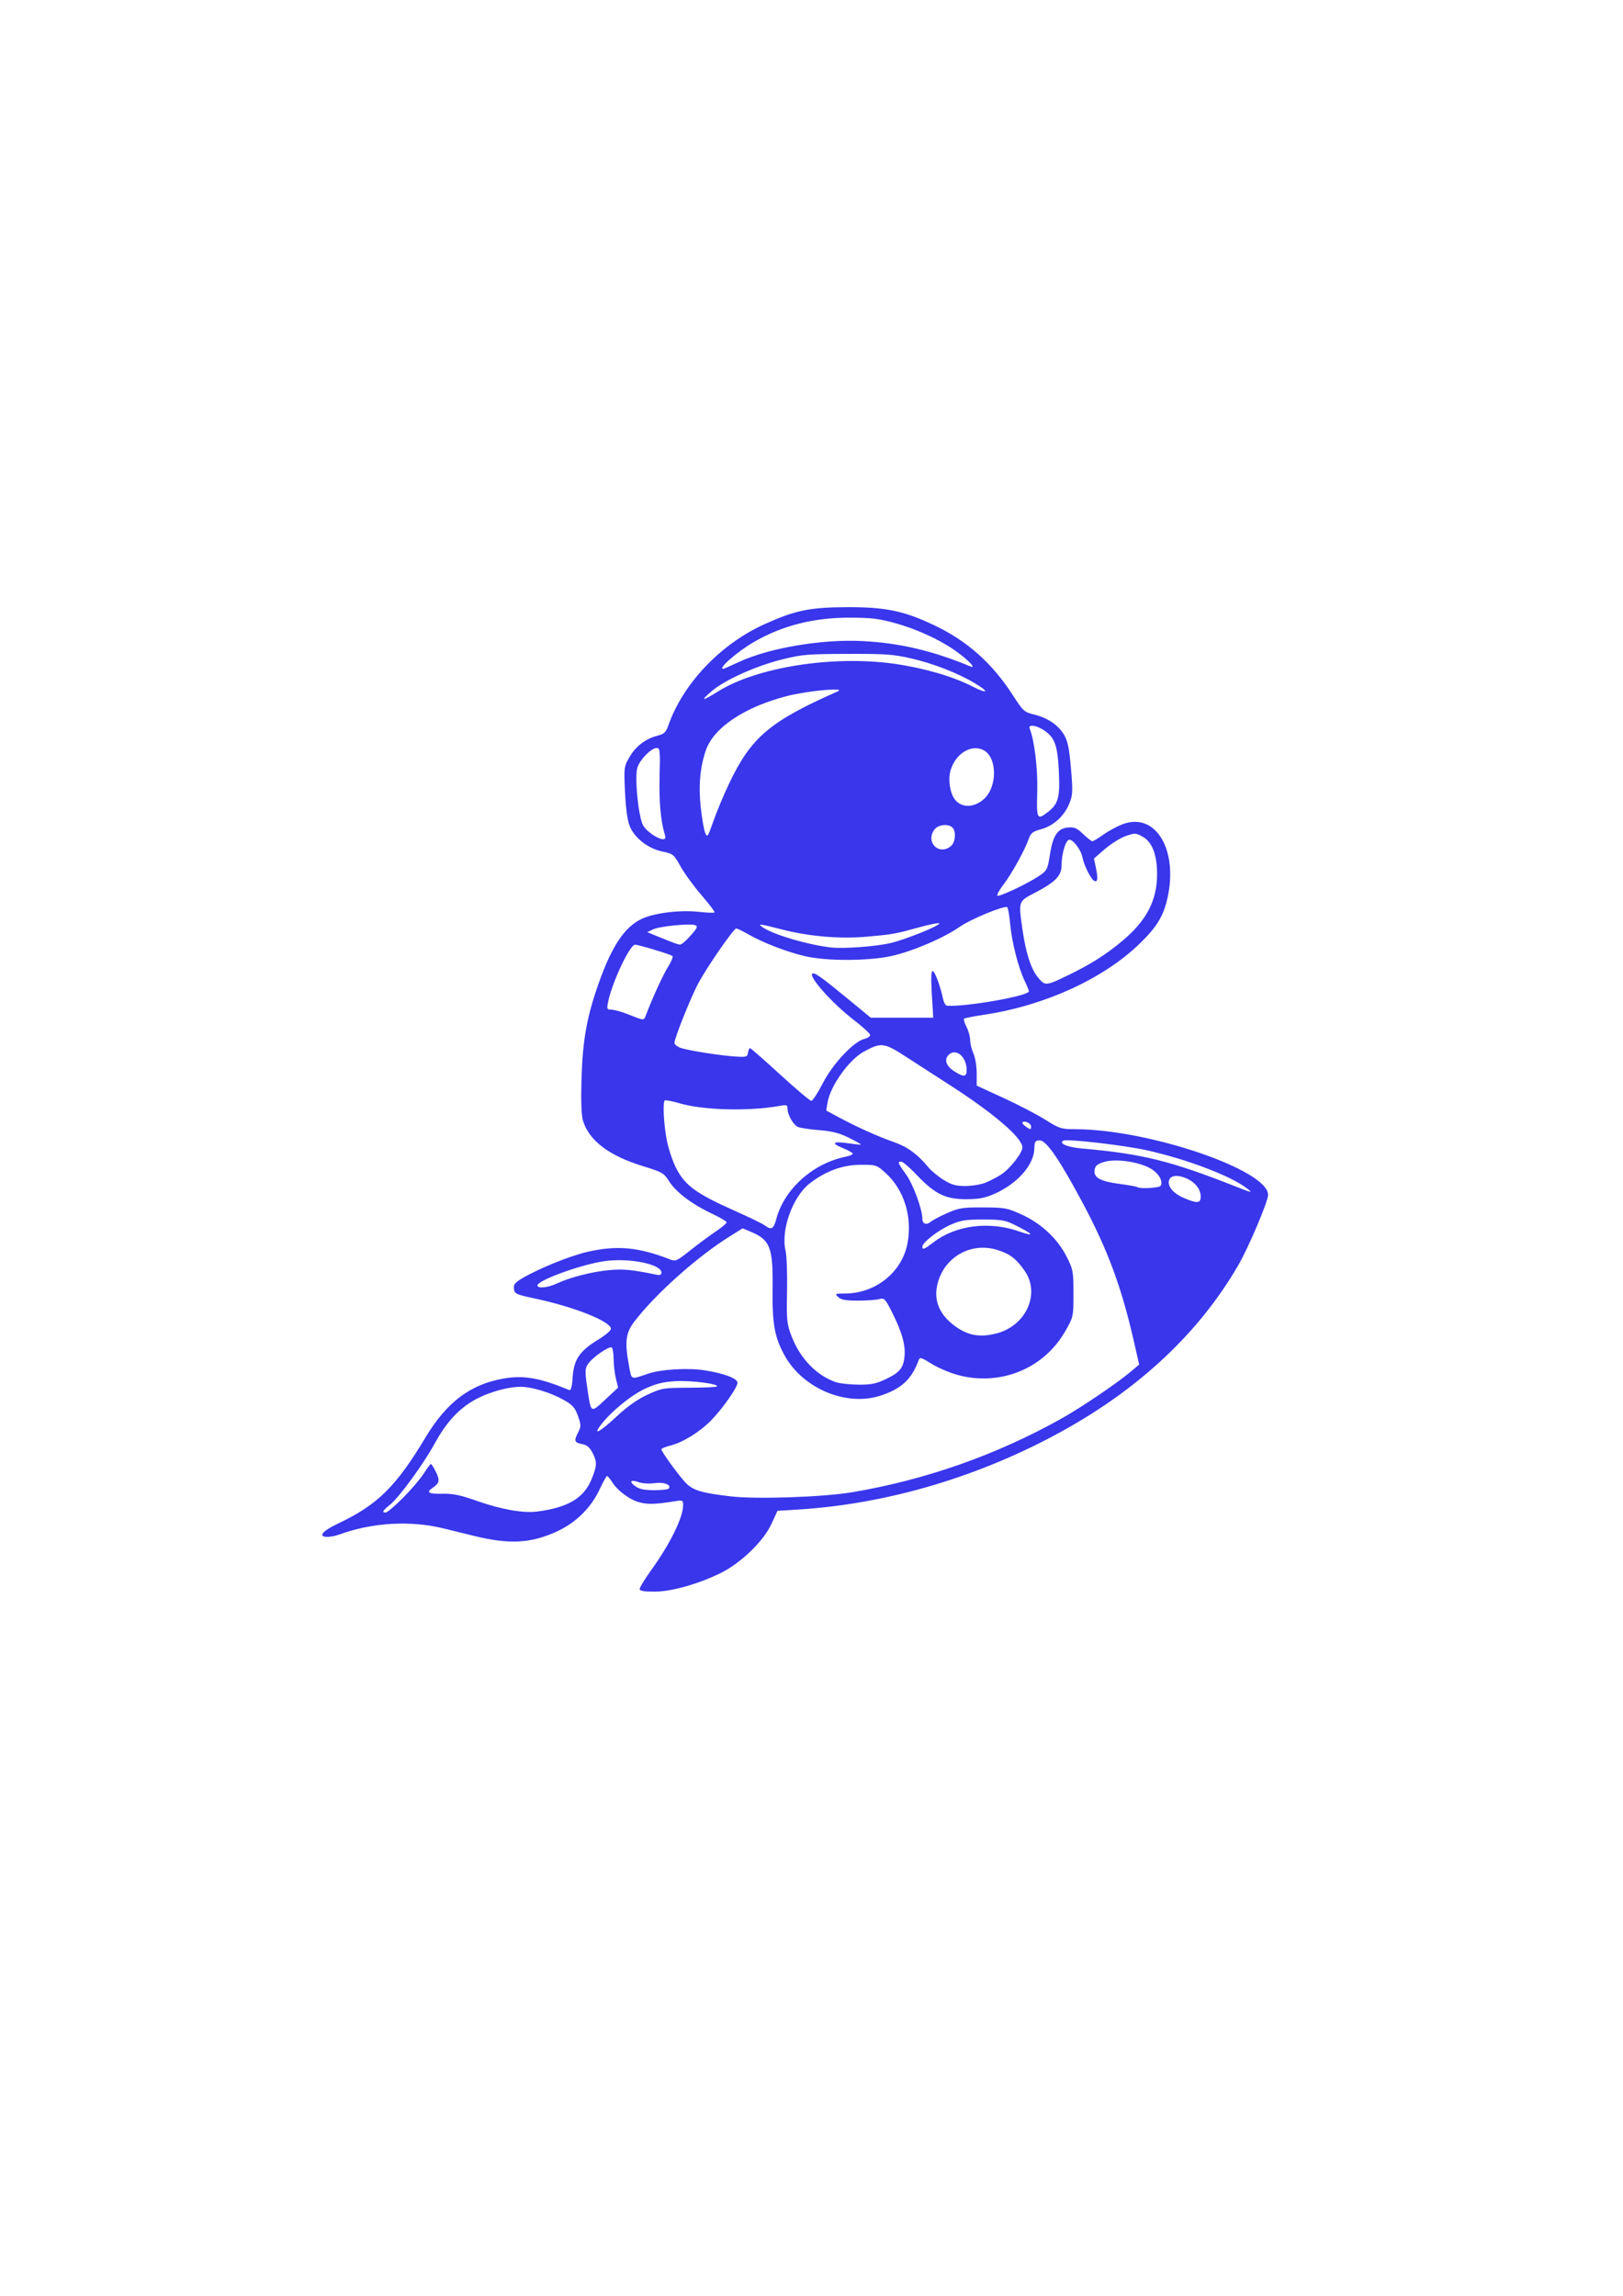 <?xml version="1.0" encoding="UTF-8" standalone="no"?>
<svg
   xmlns:dc="http://purl.org/dc/elements/1.1/"
   xmlns:cc="http://creativecommons.org/ns#"
   xmlns:rdf="http://www.w3.org/1999/02/22-rdf-syntax-ns#"
   xmlns:svg="http://www.w3.org/2000/svg"
   xmlns="http://www.w3.org/2000/svg"
   xmlns:sodipodi="http://sodipodi.sourceforge.net/DTD/sodipodi-0.dtd"
   xmlns:inkscape="http://www.inkscape.org/namespaces/inkscape"
   width="210mm"
   height="297mm"
   viewBox="0 0 210 297"
   version="1.1"
   id="svg8"
   inkscape:version="1.0.2-2 (e86c870879, 2021-01-15)"
   sodipodi:docname="astrounauta.svg">
  <defs
     id="defs2" />
  <sodipodi:namedview
     id="base"
     pagecolor="#ffffff"
     bordercolor="#666666"
     borderopacity="1.0"
     inkscape:pageopacity="0.0"
     inkscape:pageshadow="2"
     inkscape:zoom="0.24748737"
     inkscape:cx="384.61492"
     inkscape:cy="542.24799"
     inkscape:document-units="mm"
     inkscape:current-layer="layer1"
     inkscape:document-rotation="0"
     showgrid="false"
     inkscape:window-width="974"
     inkscape:window-height="1048"
     inkscape:window-x="937"
     inkscape:window-y="0"
     inkscape:window-maximized="0" />
  <g
     inkscape:label="Layer 1"
     inkscape:groupmode="layer"
     id="layer1">
    <path
       style="fill:#3936eb;fill-opacity:1;stroke:none;stroke-width:0.1;stroke-linejoin:round;stroke-miterlimit:4;stroke-dasharray:none;stroke-opacity:0.995"
       d="m 82.766,205.551 c 0,-0.194 0.704,-1.335 1.566,-2.534 2.42,-3.372 4.062,-6.739 4.062,-8.333 0,-0.582 -0.088,-0.63 -0.914,-0.497 -2.582,0.415 -3.59,0.455 -4.666,0.185 -1.298,-0.326 -2.883,-1.49 -3.627,-2.665 -0.264,-0.417 -0.551,-0.758 -0.638,-0.758 -0.087,0 -0.521,0.776 -0.964,1.725 -1.126,2.411 -3.105,4.346 -5.606,5.482 -3.315,1.506 -6.099,1.651 -10.596,0.55 -0.851,-0.208 -2.624,-0.644 -3.939,-0.968 -4.351,-1.072 -9.275,-0.785 -13.594,0.793 -0.436,0.159 -1.1,0.289 -1.477,0.289 -1.288,0 -0.701,-0.744 1.355,-1.717 5.107,-2.416 7.505,-4.775 11.324,-11.139 2.747,-4.577 5.812,-6.887 10.128,-7.631 2.596,-0.448 4.7,-0.076 8.48,1.496 0.215,0.089 0.357,-0.451 0.434,-1.655 0.147,-2.286 0.894,-3.394 3.269,-4.847 1.076,-0.659 1.739,-1.239 1.688,-1.479 -0.204,-0.971 -4.861,-2.805 -9.775,-3.85 -2.506,-0.533 -2.694,-0.618 -2.776,-1.26 -0.072,-0.564 0.13,-0.817 1.125,-1.404 2.088,-1.233 6.189,-2.89 8.388,-3.389 3.803,-0.863 6.556,-0.619 10.577,0.939 0.846,0.328 0.922,0.295 2.772,-1.167 1.046,-0.827 2.522,-1.92 3.28,-2.428 0.758,-0.508 1.378,-1.029 1.378,-1.158 0,-0.129 -0.861,-0.639 -1.912,-1.132 -2.556,-1.2 -4.654,-2.784 -5.527,-4.174 -0.676,-1.075 -0.869,-1.187 -3.408,-1.969 -4.407,-1.357 -7.004,-3.342 -7.755,-5.927 -0.2,-0.689 -0.262,-2.675 -0.172,-5.535 0.154,-4.9 0.697,-7.887 2.218,-12.2 1.713,-4.856 3.397,-7.345 5.66,-8.367 1.642,-0.741 4.961,-1.132 7.322,-0.863 1.052,0.12 1.956,0.15 2.01,0.067 0.053,-0.083 -0.711,-1.09 -1.7,-2.236 -0.988,-1.147 -2.203,-2.816 -2.7,-3.709 -0.869,-1.563 -0.957,-1.635 -2.357,-1.927 -1.817,-0.379 -3.539,-1.703 -4.191,-3.221 -0.318,-0.741 -0.531,-2.225 -0.636,-4.427 -0.154,-3.226 -0.139,-3.345 0.593,-4.597 0.816,-1.397 2.071,-2.345 3.639,-2.749 0.808,-0.208 1.063,-0.443 1.338,-1.234 1.898,-5.469 6.758,-10.599 12.493,-13.188 3.978,-1.796 5.859,-2.181 10.7,-2.196 4.96,-0.015 7.337,0.481 11.264,2.35 4.232,2.014 7.459,4.88 10.114,8.984 1.367,2.113 1.518,2.253 2.749,2.545 1.742,0.412 3.142,1.346 3.898,2.601 0.487,0.807 0.685,1.757 0.91,4.367 0.258,2.985 0.235,3.465 -0.217,4.569 -0.663,1.618 -2.039,2.868 -3.645,3.31 -1.102,0.304 -1.343,0.495 -1.617,1.284 -0.499,1.437 -2.175,4.465 -3.25,5.872 -0.535,0.7 -0.892,1.347 -0.794,1.438 0.216,0.201 3.917,-1.548 5.412,-2.557 1.019,-0.688 1.094,-0.838 1.393,-2.769 0.381,-2.466 1.005,-3.385 2.372,-3.495 0.787,-0.064 1.134,0.09 1.926,0.853 0.532,0.512 1.068,0.93 1.191,0.93 0.123,0 0.787,-0.401 1.474,-0.89 0.688,-0.49 1.833,-1.097 2.544,-1.351 4.234,-1.508 7.129,3.453 5.672,9.718 -0.53,2.279 -1.409,3.689 -3.635,5.831 -4.685,4.509 -12.235,7.955 -19.997,9.125 -1.38,0.208 -2.578,0.442 -2.661,0.52 -0.083,0.078 0.061,0.557 0.321,1.065 0.26,0.508 0.472,1.278 0.472,1.711 0,0.433 0.19,1.21 0.422,1.728 0.232,0.518 0.422,1.666 0.422,2.551 v 1.609 l 3.422,1.57 c 1.882,0.863 4.319,2.13 5.416,2.815 1.894,1.183 2.092,1.246 3.928,1.249 9.487,0.017 24.937,5.278 24.937,8.492 0,0.854 -2.5,6.752 -3.85,9.086 -5.008,8.653 -12.659,15.874 -22.718,21.442 -10.665,5.903 -22.624,9.461 -34.223,10.183 l -2.69,0.167 -0.809,1.75 c -1.017,2.2 -3.969,5.041 -6.549,6.303 -2.932,1.434 -6.376,2.4 -8.557,2.4 -1.419,0 -1.917,-0.092 -1.917,-0.353 z m -30.633,-11.769 c 1.038,-1.04 2.247,-2.454 2.685,-3.143 0.438,-0.689 0.86,-1.252 0.938,-1.251 0.077,7.9e-4 0.371,0.468 0.653,1.039 0.529,1.071 0.449,1.459 -0.425,2.047 -0.892,0.6 -0.557,0.806 1.249,0.768 1.405,-0.029 2.308,0.158 4.488,0.928 3.143,1.11 6.005,1.611 7.821,1.37 3.992,-0.529 6.031,-1.757 7.022,-4.227 0.7,-1.744 0.711,-2.177 0.091,-3.39 -0.338,-0.661 -0.72,-0.989 -1.272,-1.092 -1.06,-0.198 -1.148,-0.411 -0.606,-1.47 0.427,-0.836 0.427,-0.998 0.001,-2.195 -0.392,-1.101 -0.678,-1.414 -1.934,-2.113 -1.661,-0.925 -4.063,-1.648 -5.476,-1.648 -1.836,0 -4.635,0.853 -6.374,1.944 -1.932,1.211 -3.333,2.815 -4.822,5.521 -1.414,2.57 -4.503,6.801 -5.651,7.741 -1.025,0.839 -1.154,1.062 -0.617,1.062 0.187,0 1.189,-0.851 2.228,-1.891 z m 58.04,-0.723 c 9.537,-1.593 18.767,-4.836 27.174,-9.548 2.559,-1.435 7.163,-4.549 8.953,-6.057 l 1.096,-0.923 -0.672,-2.957 c -1.603,-7.054 -3.409,-11.932 -6.681,-18.043 -2.975,-5.556 -4.656,-8.002 -5.501,-8.002 -0.601,0 -0.681,0.122 -0.707,1.068 -0.057,2.12 -2.22,4.559 -5.193,5.856 -1.242,0.542 -1.99,0.681 -3.671,0.682 -2.646,0.002 -4.026,-0.681 -6.365,-3.149 -0.887,-0.937 -1.781,-1.703 -1.985,-1.703 -0.529,0 -0.489,0.106 0.64,1.692 0.914,1.283 2.083,4.476 2.083,5.687 0,0.673 0.526,0.867 1.08,0.399 0.265,-0.224 1.239,-0.737 2.163,-1.141 1.514,-0.661 1.974,-0.733 4.635,-0.722 2.764,0.011 3.081,0.069 4.916,0.894 2.553,1.148 4.688,3.134 5.863,5.455 0.847,1.672 0.897,1.942 0.897,4.789 -5e-5,3 -0.006,3.028 -1.086,4.913 -2.798,4.883 -8.548,7.164 -14.056,5.578 -1.01,-0.291 -2.486,-0.936 -3.278,-1.433 -1.258,-0.789 -1.461,-0.847 -1.603,-0.455 -0.905,2.516 -2.325,3.808 -5.119,4.66 -4.396,1.341 -9.921,-1.034 -12.24,-5.26 -1.301,-2.371 -1.605,-4.07 -1.551,-8.658 0.063,-5.309 -0.309,-6.278 -2.815,-7.332 l -1.06,-0.446 -1.668,1.041 c -4.174,2.604 -9.546,7.393 -12.305,10.97 -1.17,1.516 -1.312,2.657 -0.725,5.803 0.345,1.845 0.169,1.775 2.467,0.989 1.664,-0.569 5.121,-0.774 7.312,-0.435 2.494,0.387 4.256,1.051 4.256,1.604 0,0.604 -1.956,3.39 -3.44,4.899 -1.457,1.482 -3.637,2.826 -5.23,3.226 -0.648,0.163 -1.178,0.382 -1.178,0.488 0,0.279 1.866,2.887 2.96,4.135 1.012,1.156 2.025,1.486 5.998,1.955 3.29,0.389 11.905,0.102 15.635,-0.521 z m -23.628,-0.505 c 0.327,-0.494 -0.651,-0.854 -1.862,-0.685 -0.681,0.095 -1.57,0.042 -2.026,-0.12 -1.079,-0.384 -1.321,-0.1 -0.449,0.525 0.512,0.367 1.166,0.503 2.441,0.507 0.958,0.003 1.811,-0.099 1.896,-0.227 z m -6.754,-9.315 c 1.421,-1.325 2.688,-2.218 3.999,-2.82 1.854,-0.851 2.037,-0.881 5.362,-0.894 1.894,-0.007 3.514,-0.079 3.6,-0.16 0.353,-0.329 -3.349,-0.808 -5.33,-0.689 -1.617,0.097 -2.531,0.321 -3.931,0.963 -1.799,0.826 -4.436,2.979 -5.74,4.688 -1.116,1.461 -0.13,0.936 2.04,-1.088 z m -0.099,-4.897 c -0.158,-0.641 -0.291,-1.778 -0.295,-2.527 -0.004,-0.749 -0.118,-1.426 -0.253,-1.504 -0.338,-0.195 -2.44,1.259 -3.027,2.095 -0.429,0.61 -0.444,0.93 -0.148,3.009 0.497,3.48 0.429,3.432 2.349,1.642 l 1.661,-1.549 z m 34.775,0.141 c 1.877,-0.872 2.382,-1.437 2.554,-2.861 0.183,-1.514 -0.262,-3.176 -1.532,-5.72 -0.958,-1.92 -1.052,-2.018 -1.744,-1.837 -0.402,0.106 -1.645,0.192 -2.762,0.192 -1.559,0 -2.145,-0.107 -2.522,-0.459 -0.468,-0.437 -0.429,-0.459 0.831,-0.459 4.005,0 7.442,-2.761 8.136,-6.536 0.633,-3.441 -0.46,-6.912 -2.857,-9.074 -1.139,-1.028 -1.205,-1.049 -3.19,-1.046 -2.323,0.004 -4.491,0.787 -6.565,2.372 -2.249,1.719 -3.819,6.073 -3.166,8.783 0.146,0.606 0.23,2.947 0.186,5.204 -0.073,3.784 -0.026,4.239 0.602,5.862 1.118,2.889 3.273,5.094 5.79,5.923 0.464,0.153 1.737,0.287 2.829,0.299 1.587,0.017 2.27,-0.112 3.409,-0.641 z m 14.603,-6.02 c 3.729,-1.035 5.534,-5.13 3.537,-8.025 -1.103,-1.599 -1.908,-2.218 -3.557,-2.735 -3.426,-1.074 -6.914,0.921 -7.758,4.437 -0.472,1.965 0.167,3.698 1.881,5.105 1.845,1.515 3.555,1.868 5.896,1.218 z m -57.054,-6.407 c 1.71,-0.811 4.682,-1.568 6.87,-1.751 1.838,-0.153 2.928,-0.048 5.92,0.573 0.592,0.123 0.774,0.062 0.774,-0.257 0,-1.07 -4.088,-1.907 -7.262,-1.487 -2.962,0.392 -8.776,2.485 -8.776,3.16 0,0.423 1.355,0.293 2.473,-0.237 z m 48.828,-5.386 c 2.853,-2.18 7.165,-2.716 11.02,-1.369 2.123,0.742 1.877,0.376 -0.563,-0.837 -1.239,-0.616 -1.725,-0.699 -4.08,-0.701 -2.288,-0.001 -2.896,0.096 -4.22,0.676 -1.583,0.693 -3.658,2.298 -3.658,2.83 0,0.461 0.237,0.366 1.5,-0.599 z m -20.374,-3.058 c 1.054,-3.835 4.755,-7.129 8.955,-7.972 0.503,-0.101 0.914,-0.277 0.914,-0.392 0,-0.114 -0.584,-0.444 -1.298,-0.732 -1.597,-0.645 -1.264,-0.911 0.763,-0.609 0.836,0.125 1.554,0.197 1.596,0.161 0.041,-0.036 -0.658,-0.43 -1.554,-0.875 -1.247,-0.62 -2.156,-0.853 -3.874,-0.992 -1.234,-0.1 -2.465,-0.288 -2.734,-0.418 -0.604,-0.29 -1.339,-1.572 -1.339,-2.335 0,-0.514 -0.099,-0.549 -1.055,-0.378 -4.009,0.716 -9.824,0.561 -12.929,-0.345 -0.96,-0.28 -1.815,-0.445 -1.899,-0.366 -0.282,0.263 -0.14,3.046 0.263,5.151 0.218,1.143 0.793,2.828 1.277,3.745 1.117,2.116 2.608,3.194 7.316,5.29 1.931,0.859 3.764,1.747 4.073,1.973 0.897,0.653 1.137,0.511 1.526,-0.904 z m 54.888,-2.809 c 0,-0.916 -0.641,-1.783 -1.691,-2.29 -1.171,-0.565 -2.172,-0.504 -2.393,0.146 -0.264,0.776 0.511,1.719 1.903,2.316 1.729,0.741 2.181,0.705 2.181,-0.172 z m 5.909,-1.124 c -2.121,-1.595 -7.694,-3.708 -12.811,-4.858 -2.92,-0.656 -10.419,-1.525 -10.879,-1.26 -0.625,0.36 0.529,0.85 2.388,1.014 7.854,0.69 11.508,1.596 20.035,4.965 2.038,0.805 2.172,0.82 1.266,0.139 z m -11.104,-0.261 c 0.37,-0.559 -0.188,-1.575 -1.211,-2.205 -1.482,-0.913 -4.609,-1.369 -6.114,-0.892 -0.893,0.283 -1.143,0.502 -1.213,1.062 -0.121,0.976 0.755,1.448 3.315,1.786 1.146,0.152 2.144,0.332 2.218,0.401 0.266,0.248 2.825,0.118 3.005,-0.152 z m -22.721,-0.391 c 0.575,-0.223 1.52,-0.711 2.099,-1.084 1.135,-0.731 2.745,-2.785 2.745,-3.501 0,-1.263 -3.798,-4.502 -9.681,-8.259 -1.356,-0.866 -3.689,-2.372 -5.185,-3.347 -3.034,-1.977 -3.349,-2.023 -5.603,-0.815 -1.941,1.041 -4.362,4.414 -4.737,6.6 l -0.179,1.044 1.649,0.885 c 2.367,1.271 5.033,2.469 7.104,3.192 1.763,0.616 3.072,1.572 4.455,3.255 0.382,0.464 1.274,1.202 1.982,1.64 1.032,0.637 1.587,0.795 2.796,0.795 0.83,0 1.979,-0.183 2.554,-0.406 z m 5.97,-7.306 c 0,-0.396 -0.817,-0.797 -1.095,-0.538 -0.094,0.087 0.075,0.326 0.375,0.531 0.675,0.46 0.72,0.461 0.72,0.007 z m -26.94,-5.603 c 1.292,-2.512 4.005,-5.4 5.374,-5.72 0.41,-0.096 0.745,-0.322 0.745,-0.502 0,-0.18 -0.939,-1.046 -2.087,-1.925 -2.754,-2.107 -5.869,-5.576 -5.4,-6.013 0.239,-0.223 1.181,0.442 4.5,3.176 l 3.062,2.522 h 4.044 4.044 l -0.185,-3.017 c -0.121,-1.98 -0.087,-3.017 0.101,-3.017 0.279,0 0.991,1.9 1.353,3.608 0.099,0.469 0.329,0.863 0.51,0.876 2.431,0.172 10.599,-1.268 10.599,-1.868 0,-0.103 -0.255,-0.724 -0.566,-1.381 -0.82,-1.728 -1.647,-4.991 -1.862,-7.343 -0.103,-1.123 -0.274,-2.092 -0.38,-2.153 -0.413,-0.238 -4.724,1.544 -6.156,2.545 -2.084,1.457 -6.21,3.213 -8.902,3.788 -2.966,0.634 -8.241,0.647 -10.997,0.028 -2.32,-0.521 -5.494,-1.735 -7.414,-2.837 -0.741,-0.425 -1.459,-0.772 -1.597,-0.771 -0.331,0.003 -3.733,4.921 -4.899,7.082 -0.953,1.767 -3.089,7.105 -3.089,7.72 0,0.192 0.348,0.479 0.774,0.636 0.922,0.341 5.264,1.023 7.245,1.139 1.276,0.074 1.415,0.027 1.497,-0.508 0.049,-0.325 0.167,-0.59 0.26,-0.59 0.094,0 1.845,1.535 3.891,3.411 2.046,1.876 3.863,3.411 4.038,3.411 0.175,0 0.849,-1.033 1.498,-2.296 z m 18.598,-1.87 c -0.082,-1.615 -1.394,-2.654 -2.293,-1.816 -0.661,0.616 -0.377,1.478 0.714,2.169 1.28,0.811 1.634,0.732 1.579,-0.353 z m -41.548,-6.788 c 0.875,-2.309 2.271,-5.363 2.924,-6.395 0.439,-0.694 0.689,-1.325 0.556,-1.402 -0.476,-0.275 -4.384,-1.448 -4.829,-1.449 -0.683,-0.003 -2.982,4.879 -3.493,7.418 -0.181,0.901 -0.145,0.977 0.468,0.988 0.365,0.007 1.361,0.292 2.212,0.633 1.913,0.768 1.948,0.771 2.161,0.207 z m 54.815,-5.364 c 2.75,-1.337 4.664,-2.544 6.73,-4.247 3.283,-2.706 4.678,-5.365 4.65,-8.869 -0.02,-2.475 -0.662,-4.083 -1.899,-4.757 -0.887,-0.483 -0.975,-0.485 -2.187,-0.054 -0.695,0.247 -1.897,0.999 -2.672,1.671 l -1.409,1.221 0.269,1.308 c 0.277,1.348 0.194,1.832 -0.269,1.565 -0.421,-0.243 -1.29,-1.998 -1.487,-3.004 -0.214,-1.093 -1.357,-2.523 -1.809,-2.263 -0.442,0.255 -0.898,1.912 -0.899,3.273 -0.002,1.37 -0.785,2.166 -3.556,3.611 -2.044,1.066 -2.031,1.027 -1.495,4.74 0.44,3.045 1.105,5.082 2.015,6.173 0.925,1.11 0.991,1.104 4.019,-0.368 z m -23.212,-4.071 c 1.938,-0.431 6.668,-2.341 6.404,-2.587 -0.086,-0.08 -1.214,0.146 -2.506,0.502 -3.199,0.882 -3.504,0.937 -6.79,1.23 -3.539,0.316 -7.533,-0.019 -11.052,-0.927 -2.964,-0.765 -3.276,-0.795 -2.421,-0.236 1.466,0.957 5.837,2.234 8.769,2.561 1.613,0.18 5.638,-0.108 7.597,-0.543 z m -25.759,-0.995 c 0.871,-0.991 0.964,-1.208 0.578,-1.346 -0.7,-0.25 -4.643,0.149 -5.466,0.554 l -0.726,0.357 1.407,0.572 c 2.259,0.918 2.515,1.011 2.85,1.028 0.175,0.009 0.785,-0.515 1.356,-1.165 z m 33.685,-11.584 c 0.584,-0.493 0.689,-1.921 0.177,-2.399 -0.56,-0.522 -1.837,-0.374 -2.319,0.268 -1.222,1.627 0.597,3.436 2.142,2.131 z m -37.026,-1.468 c -0.534,-1.707 -0.768,-4.302 -0.681,-7.569 0.087,-3.271 0.048,-3.647 -0.374,-3.647 -0.684,2.51e-4 -2.106,1.427 -2.482,2.489 -0.409,1.154 0.097,6.391 0.727,7.526 0.43,0.775 1.907,1.789 2.61,1.79 0.266,7.9e-4 0.328,-0.181 0.2,-0.589 z m 8.325,-6.638 c 2.841,-5.965 5.268,-8.023 14.021,-11.888 1.276,-0.563 -3.846,-0.101 -6.532,0.59 -5.445,1.4 -9.447,4.052 -10.476,6.94 -0.774,2.174 -1.001,4.618 -0.692,7.466 0.153,1.413 0.41,2.889 0.57,3.28 0.274,0.668 0.337,0.577 1.072,-1.52 0.43,-1.227 1.346,-3.417 2.037,-4.867 z m 41.256,3.692 c 1.348,-1.058 1.565,-1.89 1.394,-5.348 -0.167,-3.382 -0.556,-4.374 -2.086,-5.314 -0.982,-0.603 -1.911,-0.66 -1.681,-0.102 0.614,1.491 1.06,5.222 0.976,8.161 -0.102,3.57 -0.023,3.716 1.397,2.602 z m -8.311,-1.649 c 1.787,-1.585 1.753,-5.448 -0.057,-6.351 -1.584,-0.791 -3.611,0.466 -4.245,2.632 -0.36,1.23 -0.049,3.09 0.648,3.873 0.892,1.002 2.424,0.938 3.654,-0.154 z M 92.919,89.441 c 5.044,-3.141 14.82,-4.679 22.743,-3.578 3.743,0.52 7.594,1.629 10.082,2.903 2.066,1.058 2.359,0.8 0.413,-0.365 -2.207,-1.321 -5.379,-2.561 -8.221,-3.214 -2.372,-0.546 -3.306,-0.613 -8.3,-0.596 -5.167,0.017 -5.857,0.075 -8.441,0.717 -3.385,0.841 -7.424,2.659 -9.109,4.102 -1.554,1.33 -1.27,1.341 0.833,0.032 z m 2.704,-3.809 c 3.866,-1.808 10.771,-2.975 15.983,-2.7 4.82,0.254 9.03,1.241 13.895,3.256 0.813,0.337 0.121,-0.484 -1.375,-1.63 -2.075,-1.59 -5.252,-3.098 -8.314,-3.948 -2.109,-0.585 -3.067,-0.7 -5.895,-0.705 -4.637,-0.008 -8.723,1.031 -12.359,3.142 -2.198,1.276 -4.716,3.481 -3.976,3.481 0.069,0 0.987,-0.403 2.04,-0.896 z"
       id="path951" />
  </g>
</svg>
